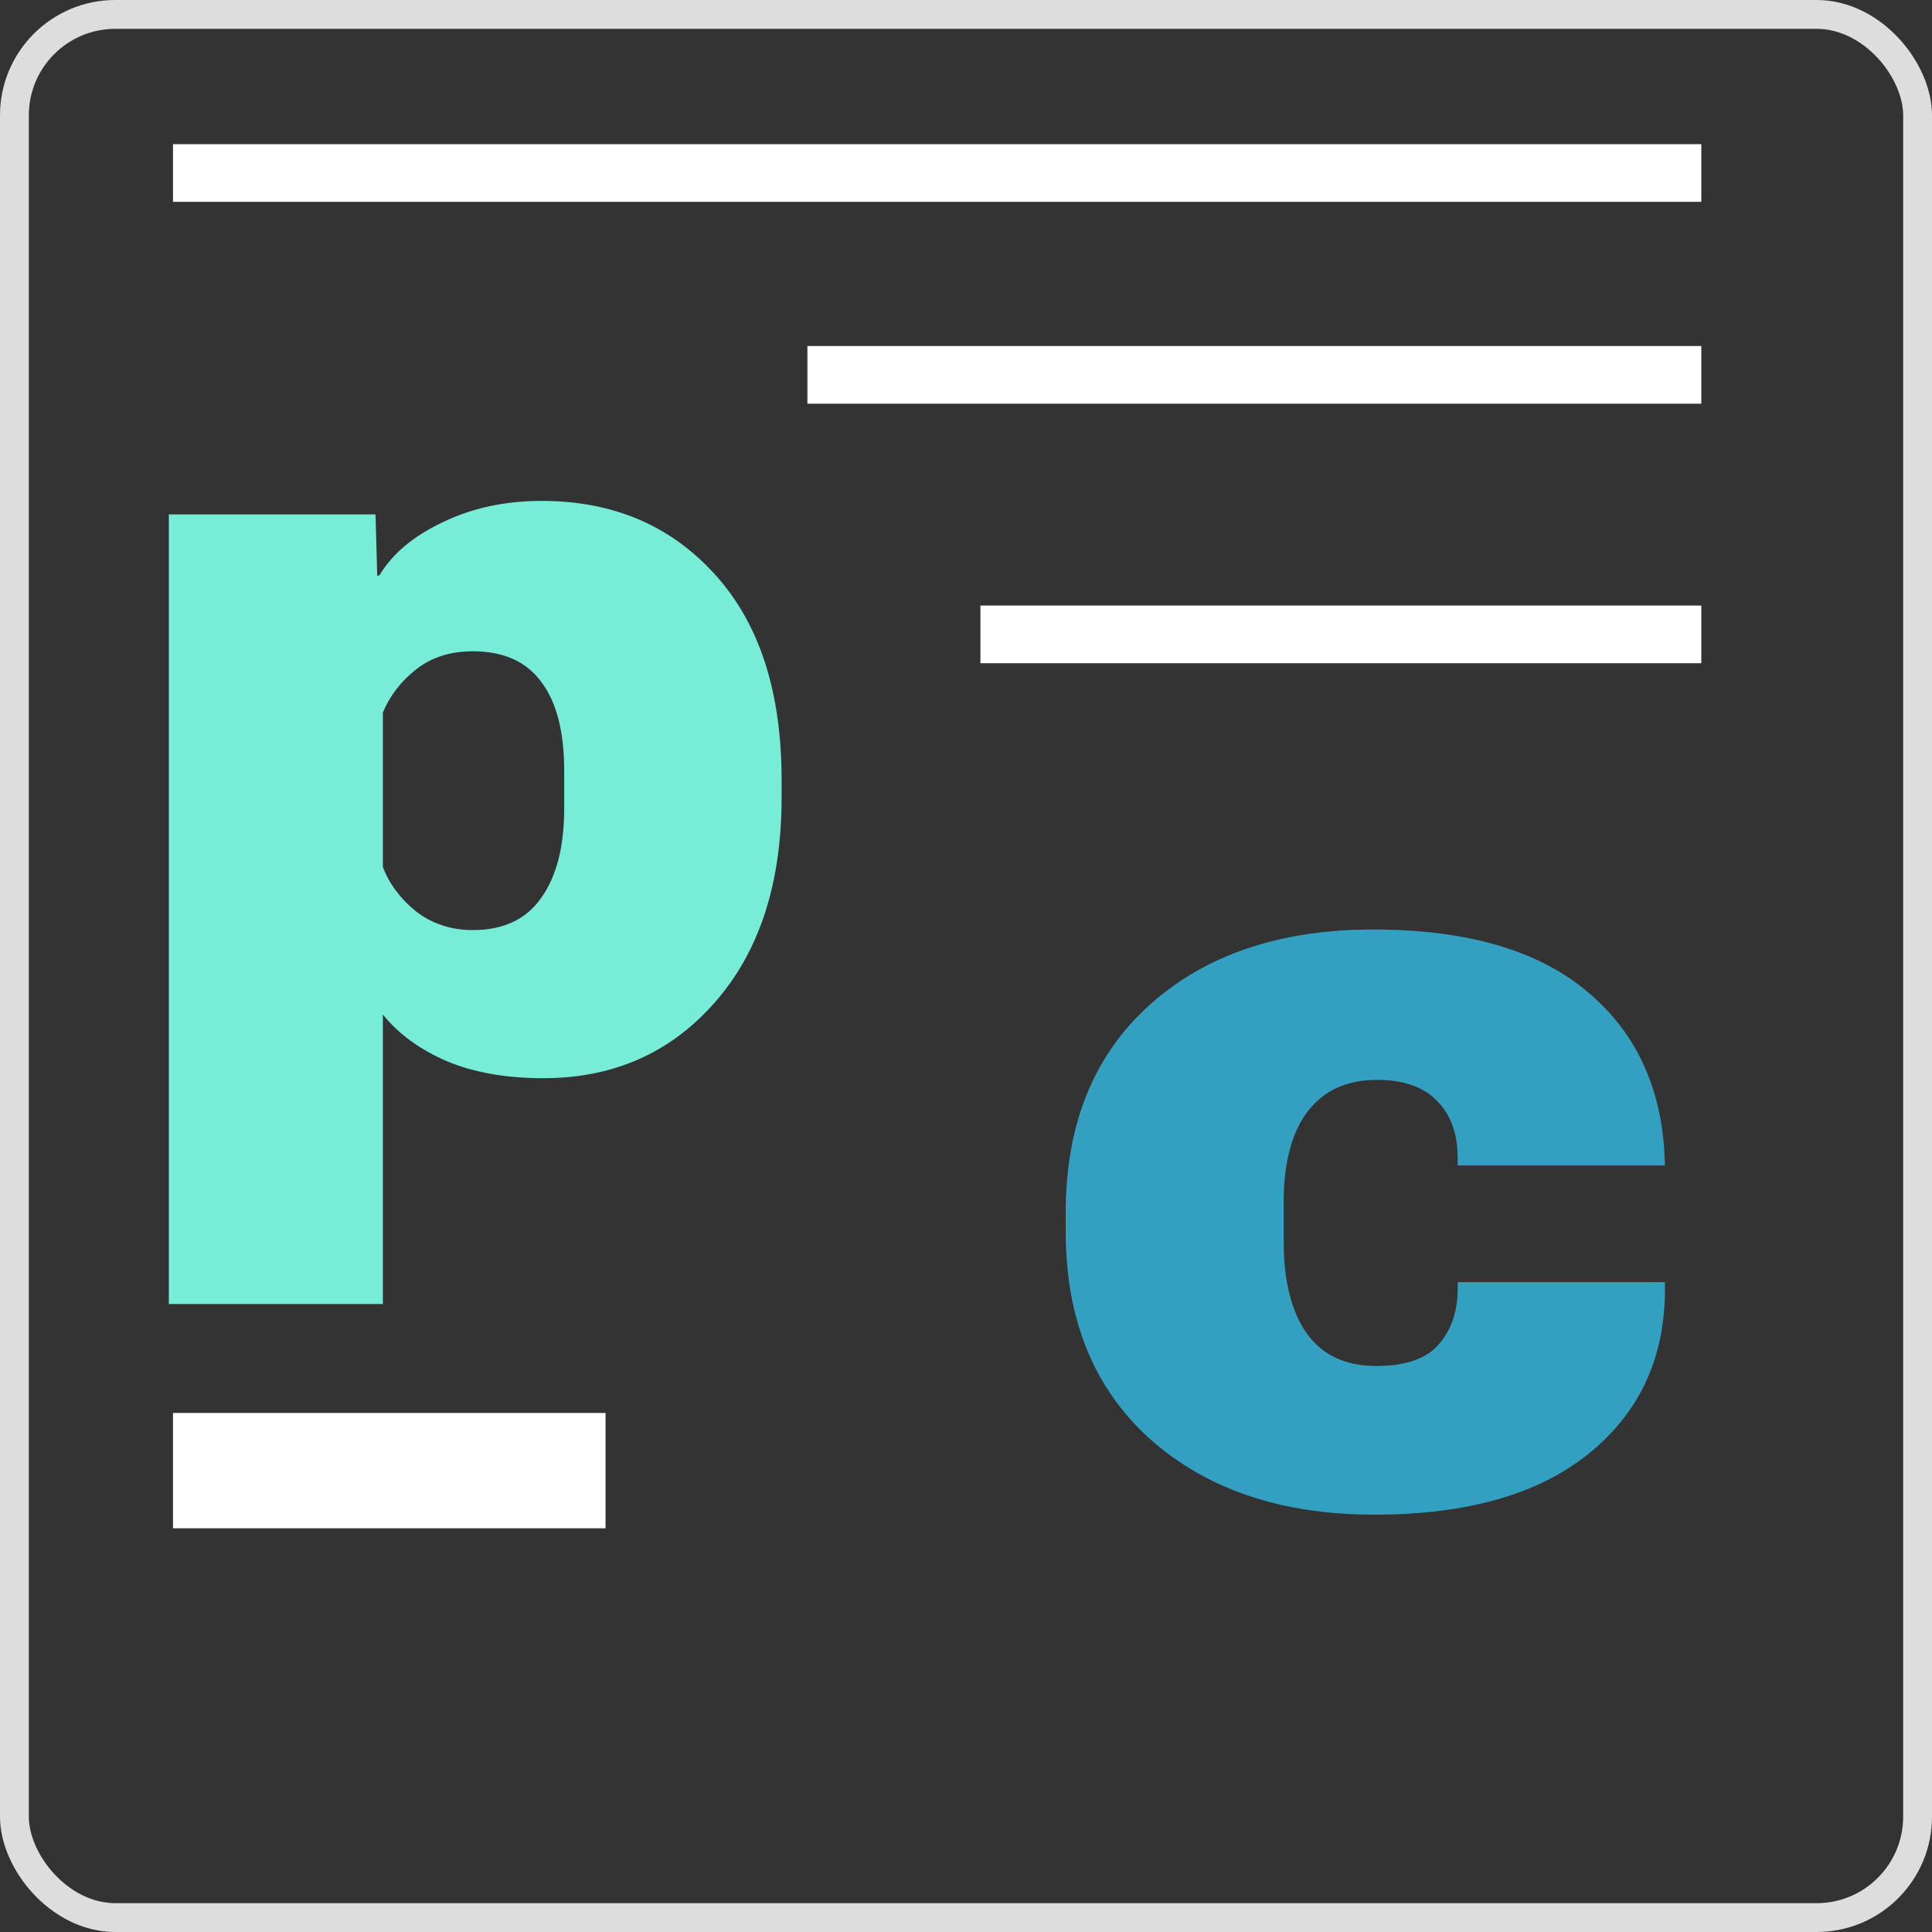 <svg width="67" height="67" viewBox="0 0 67 67" fill="none" xmlns="http://www.w3.org/2000/svg">
<rect x="0" y="0" width="67" height="67" fill="#333333" stroke="none"/>
<path d="M5.855 45.223V17.84H13.023L13.082 19.969L13.16 19.949C13.603 19.207 14.332 18.595 15.348 18.113C16.363 17.619 17.509 17.371 18.785 17.371C21.259 17.371 23.264 18.224 24.801 19.93C26.337 21.622 27.105 23.992 27.105 27.039V27.664C27.105 30.646 26.331 33.016 24.781 34.773C23.245 36.518 21.266 37.391 18.844 37.391C17.555 37.391 16.441 37.195 15.504 36.805C14.566 36.401 13.824 35.861 13.277 35.184V45.223H5.855ZM13.277 30.066C13.499 30.652 13.883 31.167 14.43 31.609C14.99 32.039 15.647 32.254 16.402 32.254C17.457 32.254 18.245 31.883 18.766 31.141C19.299 30.398 19.566 29.363 19.566 28.035V26.727C19.566 25.372 19.299 24.344 18.766 23.641C18.245 22.938 17.457 22.586 16.402 22.586C15.608 22.586 14.944 22.801 14.41 23.23C13.889 23.647 13.512 24.142 13.277 24.715V30.066Z" fill="#77ECD7"/>
<path d="M36.957 42.703V42.059C36.957 38.999 37.927 36.596 39.867 34.852C41.807 33.107 44.392 32.234 47.621 32.234C50.798 32.234 53.24 32.925 54.945 34.305C56.651 35.685 57.575 37.566 57.719 39.949L57.738 40.418H50.551V40.145C50.551 39.324 50.316 38.673 49.848 38.191C49.379 37.697 48.682 37.449 47.758 37.449C46.703 37.449 45.896 37.82 45.336 38.562C44.789 39.292 44.516 40.34 44.516 41.707V43.035C44.516 44.415 44.783 45.483 45.316 46.238C45.85 46.993 46.658 47.371 47.738 47.371C48.754 47.371 49.477 47.117 49.906 46.609C50.336 46.102 50.551 45.47 50.551 44.715V44.461H57.738V44.871C57.699 47.189 56.807 49.044 55.062 50.438C53.318 51.831 50.85 52.527 47.66 52.527C44.444 52.527 41.853 51.655 39.887 49.91C37.934 48.152 36.957 45.75 36.957 42.703Z" fill="#34A0C1"/>
<rect x="0.5" y="0.5" width="66" height="66" rx="3.5" stroke="#DDDDDD"/>
<line x1="6" y1="51" x2="21" y2="51" stroke="white" stroke-width="4"/>
<line x1="6" y1="6" x2="59" y2="6" stroke="white" stroke-width="2"/>
<line x1="28" y1="13" x2="59" y2="13" stroke="white" stroke-width="2"/>
<line x1="34" y1="22" x2="59" y2="22" stroke="white" stroke-width="2"/>
</svg>
